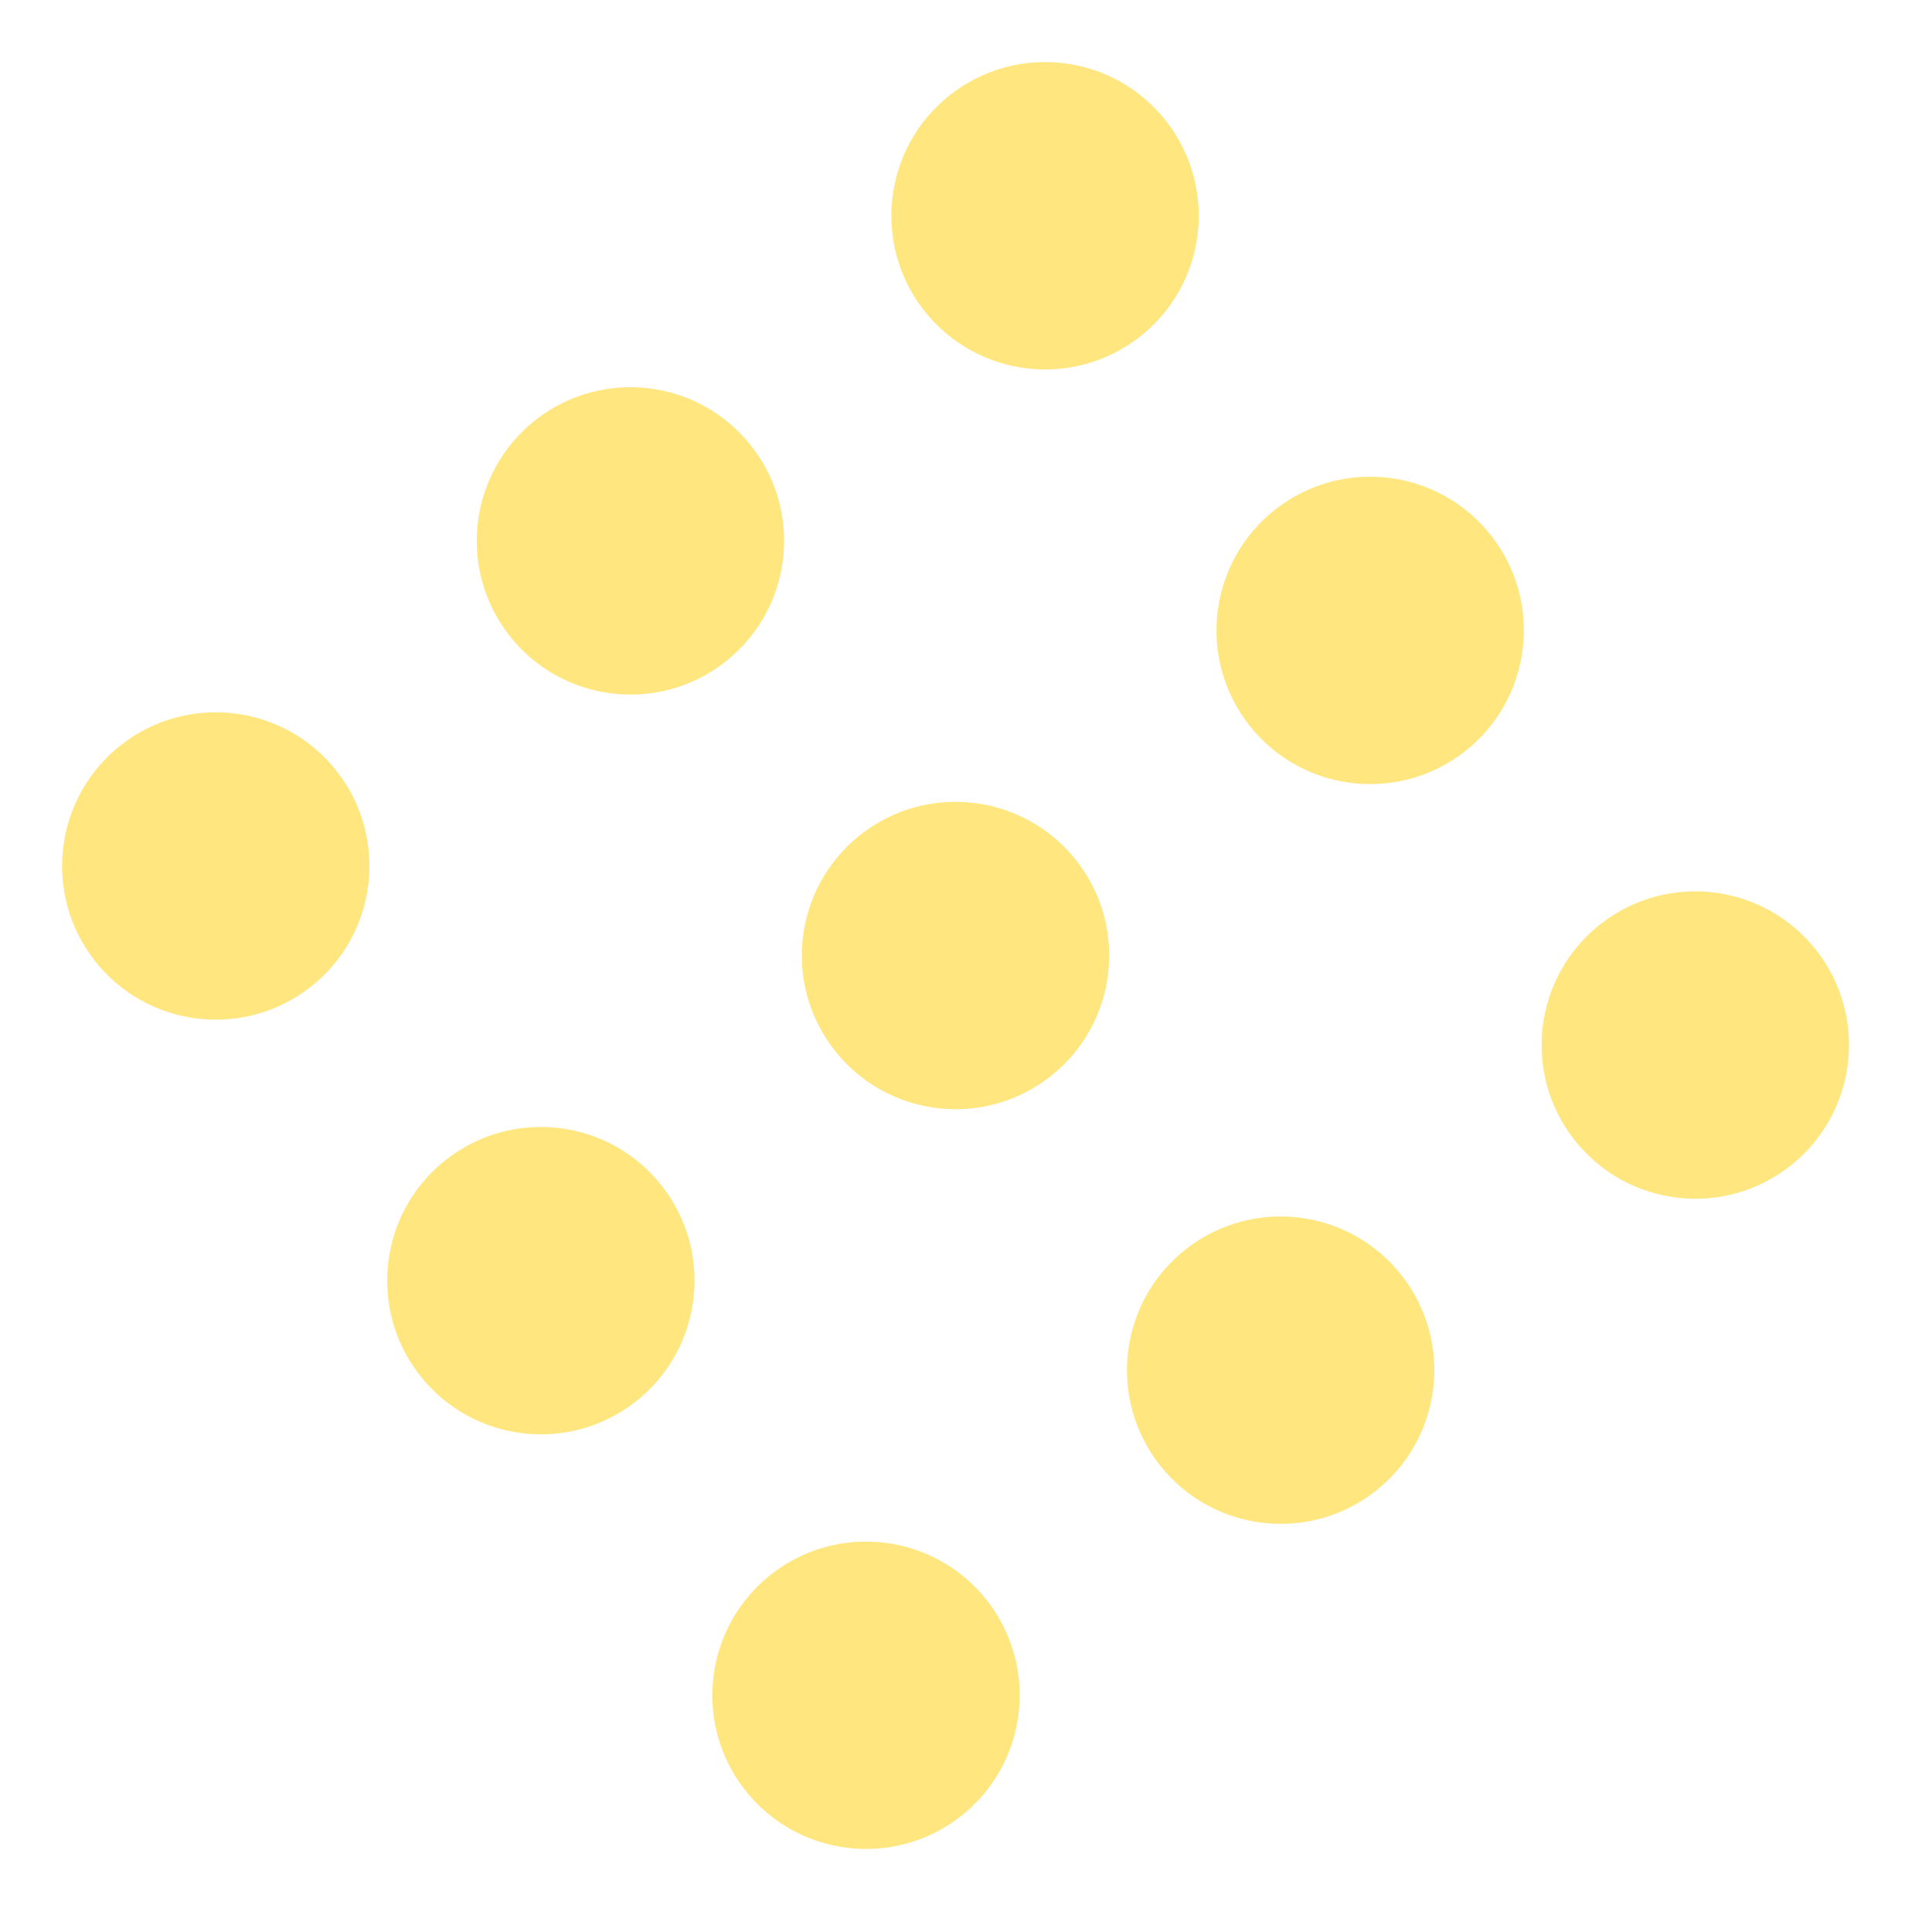 <svg width="88" height="88" viewBox="0 0 88 88" fill="none" xmlns="http://www.w3.org/2000/svg">
<circle opacity="0.5" cx="9.828" cy="39.445" r="7" transform="rotate(-38.1 9.828 39.445)" fill="#FFCE00"/>
<circle opacity="0.5" cx="28.715" cy="24.637" r="7" transform="rotate(-38.1 28.715 24.637)" fill="#FFCE00"/>
<circle opacity="0.5" cx="47.601" cy="9.828" r="7" transform="rotate(-38.1 47.601 9.828)" fill="#FFCE00"/>
<circle opacity="0.5" cx="24.636" cy="58.332" r="7" transform="rotate(-38.1 24.636 58.332)" fill="#FFCE00"/>
<circle opacity="0.5" cx="43.523" cy="43.523" r="7" transform="rotate(-38.1 43.523 43.523)" fill="#FFCE00"/>
<circle opacity="0.5" cx="62.409" cy="28.714" r="7" transform="rotate(-38.1 62.409 28.714)" fill="#FFCE00"/>
<circle opacity="0.5" cx="39.446" cy="77.218" r="7" transform="rotate(-38.1 39.446 77.218)" fill="#FFCE00"/>
<circle opacity="0.5" cx="58.332" cy="62.41" r="7" transform="rotate(-38.1 58.332 62.41)" fill="#FFCE00"/>
<circle opacity="0.5" cx="77.219" cy="47.601" r="7" transform="rotate(-38.1 77.219 47.601)" fill="#FFCE00"/>
</svg>
